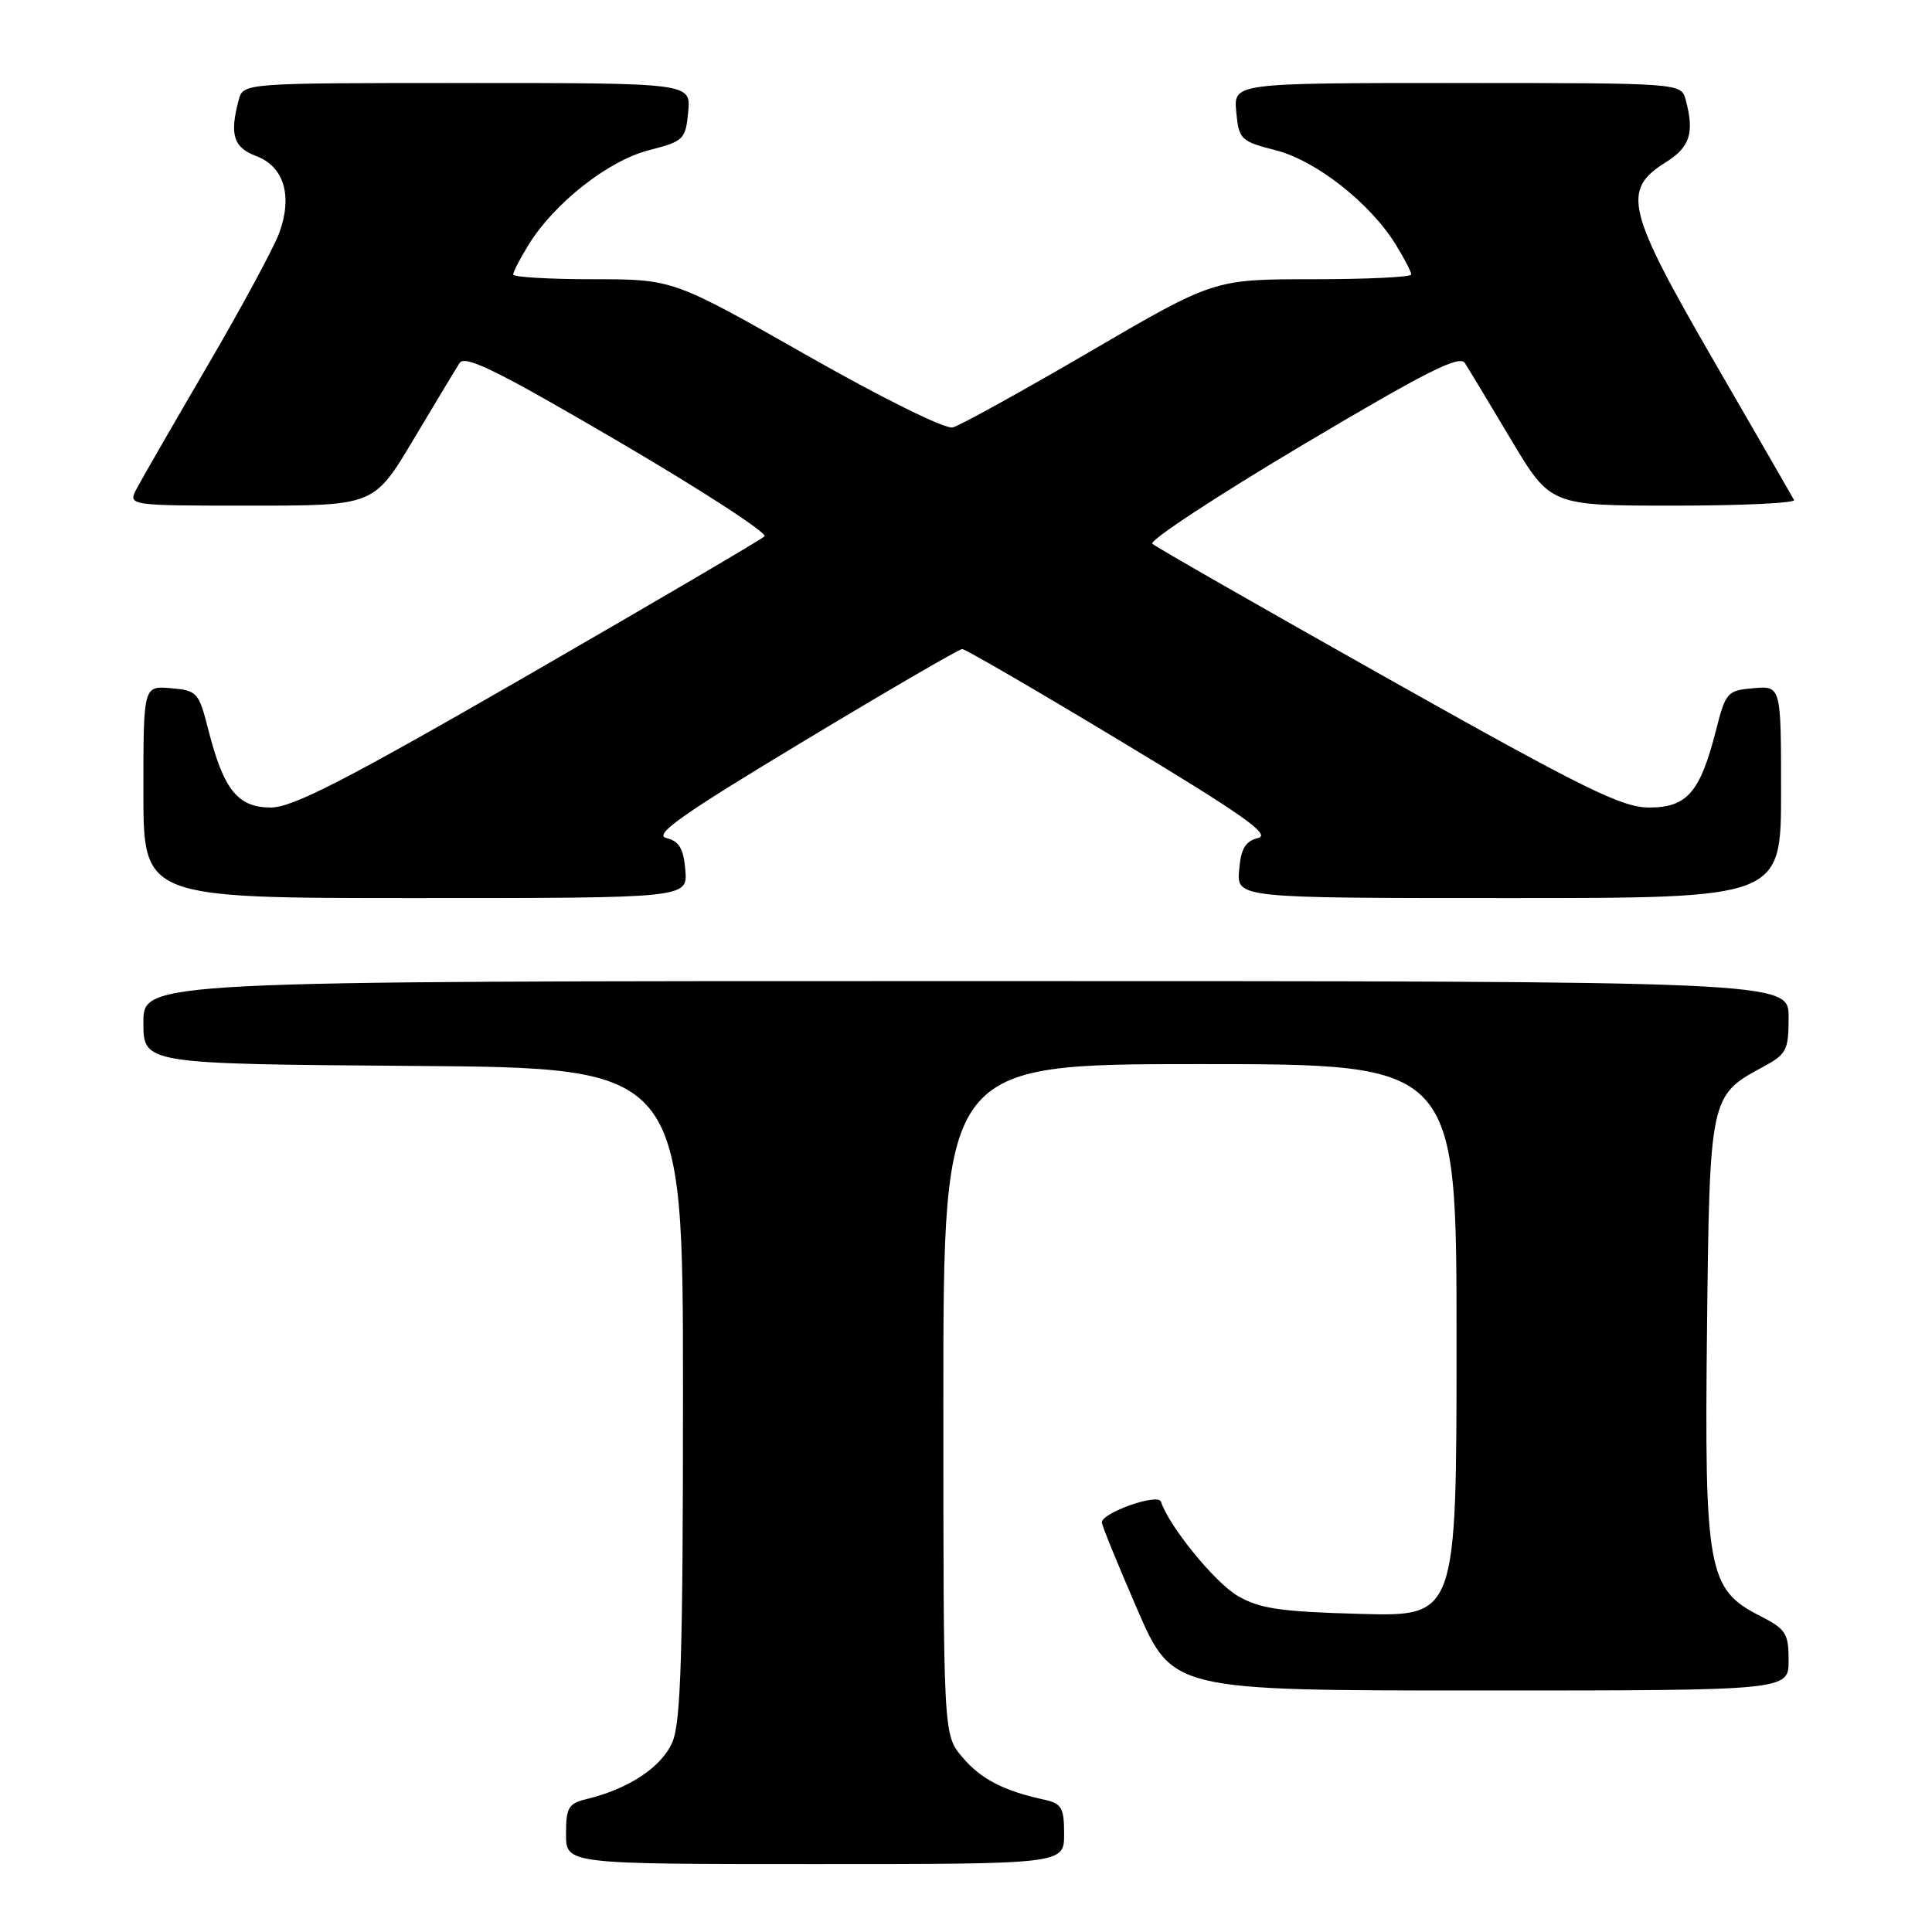 <?xml version="1.0" encoding="UTF-8" standalone="no"?>
<!DOCTYPE svg PUBLIC "-//W3C//DTD SVG 1.1//EN" "http://www.w3.org/Graphics/SVG/1.1/DTD/svg11.dtd" >
<svg xmlns="http://www.w3.org/2000/svg" xmlns:xlink="http://www.w3.org/1999/xlink" version="1.1" viewBox="0 0 256 256">
 <g >
 <path fill="currentColor"
d=" M 141.00 243.02 C 141.00 239.49 140.69 238.97 138.25 238.44 C 132.92 237.27 129.93 235.71 127.48 232.79 C 125.00 229.85 125.00 229.85 125.00 185.42 C 125.00 141.00 125.00 141.00 159.00 141.00 C 193.00 141.00 193.00 141.00 193.00 177.60 C 193.00 214.20 193.00 214.20 180.25 213.85 C 169.65 213.56 166.91 213.16 164.00 211.46 C 160.98 209.70 154.92 202.27 153.83 198.98 C 153.44 197.82 146.00 200.44 146.00 201.73 C 146.00 202.12 148.11 207.29 150.68 213.22 C 155.37 224.00 155.37 224.00 196.18 224.00 C 237.00 224.00 237.00 224.00 237.00 220.02 C 237.00 216.40 236.65 215.86 233.09 214.05 C 226.31 210.59 225.83 207.94 226.19 175.95 C 226.53 145.41 226.59 145.15 233.52 141.42 C 236.75 139.68 237.00 139.20 237.00 134.77 C 237.00 130.00 237.00 130.00 128.00 130.00 C 19.00 130.00 19.00 130.00 19.00 135.49 C 19.00 140.97 19.00 140.97 54.75 141.24 C 90.50 141.50 90.50 141.50 90.50 184.50 C 90.50 219.01 90.22 228.15 89.11 230.80 C 87.71 234.12 83.34 237.03 77.75 238.38 C 75.32 238.96 75.00 239.50 75.00 243.02 C 75.00 247.00 75.00 247.00 108.00 247.00 C 141.00 247.00 141.00 247.00 141.00 243.02 Z  M 90.81 115.29 C 90.57 112.43 89.99 111.46 88.29 111.04 C 86.55 110.61 90.34 107.94 106.43 98.25 C 117.61 91.51 127.10 86.00 127.50 86.00 C 127.90 86.00 137.39 91.51 148.57 98.25 C 164.66 107.94 168.45 110.61 166.71 111.04 C 165.01 111.46 164.43 112.43 164.19 115.29 C 163.88 119.00 163.88 119.00 199.94 119.00 C 236.00 119.00 236.00 119.00 236.00 104.94 C 236.00 90.88 236.00 90.88 232.36 91.19 C 228.87 91.49 228.66 91.72 227.38 96.76 C 225.28 104.99 223.55 107.00 218.53 107.00 C 214.90 107.00 209.96 104.56 183.90 89.91 C 167.18 80.50 153.14 72.47 152.69 72.05 C 152.25 71.63 161.18 65.76 172.54 59.00 C 188.90 49.27 193.39 47.00 194.10 48.10 C 194.60 48.87 197.35 53.44 200.22 58.25 C 205.44 67.00 205.44 67.00 221.78 67.00 C 230.77 67.00 237.94 66.66 237.72 66.25 C 237.50 65.84 232.72 57.54 227.09 47.82 C 215.50 27.78 214.87 25.18 220.71 21.51 C 223.93 19.50 224.54 17.61 223.37 13.25 C 222.77 11.00 222.77 11.00 193.11 11.00 C 163.45 11.00 163.45 11.00 163.81 14.83 C 164.16 18.50 164.40 18.72 169.04 19.91 C 174.39 21.28 181.54 26.90 184.94 32.40 C 186.07 34.23 187.00 36.02 187.00 36.37 C 187.00 36.72 181.12 37.00 173.92 37.00 C 160.85 37.00 160.85 37.00 144.41 46.60 C 135.37 51.88 127.19 56.39 126.24 56.64 C 125.25 56.89 116.88 52.75 106.84 47.04 C 89.18 37.00 89.18 37.00 78.59 37.00 C 72.77 37.00 68.00 36.72 68.00 36.37 C 68.00 36.02 68.93 34.23 70.06 32.40 C 73.46 26.90 80.61 21.28 85.96 19.91 C 90.60 18.72 90.84 18.50 91.19 14.83 C 91.55 11.00 91.55 11.00 61.89 11.00 C 32.23 11.00 32.23 11.00 31.63 13.25 C 30.40 17.84 30.93 19.54 33.95 20.68 C 37.62 22.06 38.79 25.93 37.02 30.82 C 36.32 32.75 32.05 40.67 27.52 48.42 C 23.00 56.16 18.76 63.51 18.11 64.75 C 16.93 67.00 16.93 67.00 33.25 67.00 C 49.56 67.00 49.56 67.00 54.78 58.25 C 57.65 53.44 60.40 48.87 60.90 48.10 C 61.62 46.99 65.95 49.13 81.95 58.50 C 93.04 64.99 101.74 70.65 101.30 71.07 C 100.86 71.50 86.78 79.76 70.02 89.43 C 45.75 103.42 38.79 107.00 35.88 107.00 C 31.52 107.00 29.64 104.67 27.62 96.76 C 26.34 91.72 26.13 91.49 22.64 91.19 C 19.00 90.88 19.00 90.88 19.00 104.94 C 19.00 119.00 19.00 119.00 55.06 119.00 C 91.12 119.00 91.12 119.00 90.81 115.29 Z "/>
</g>
</svg>